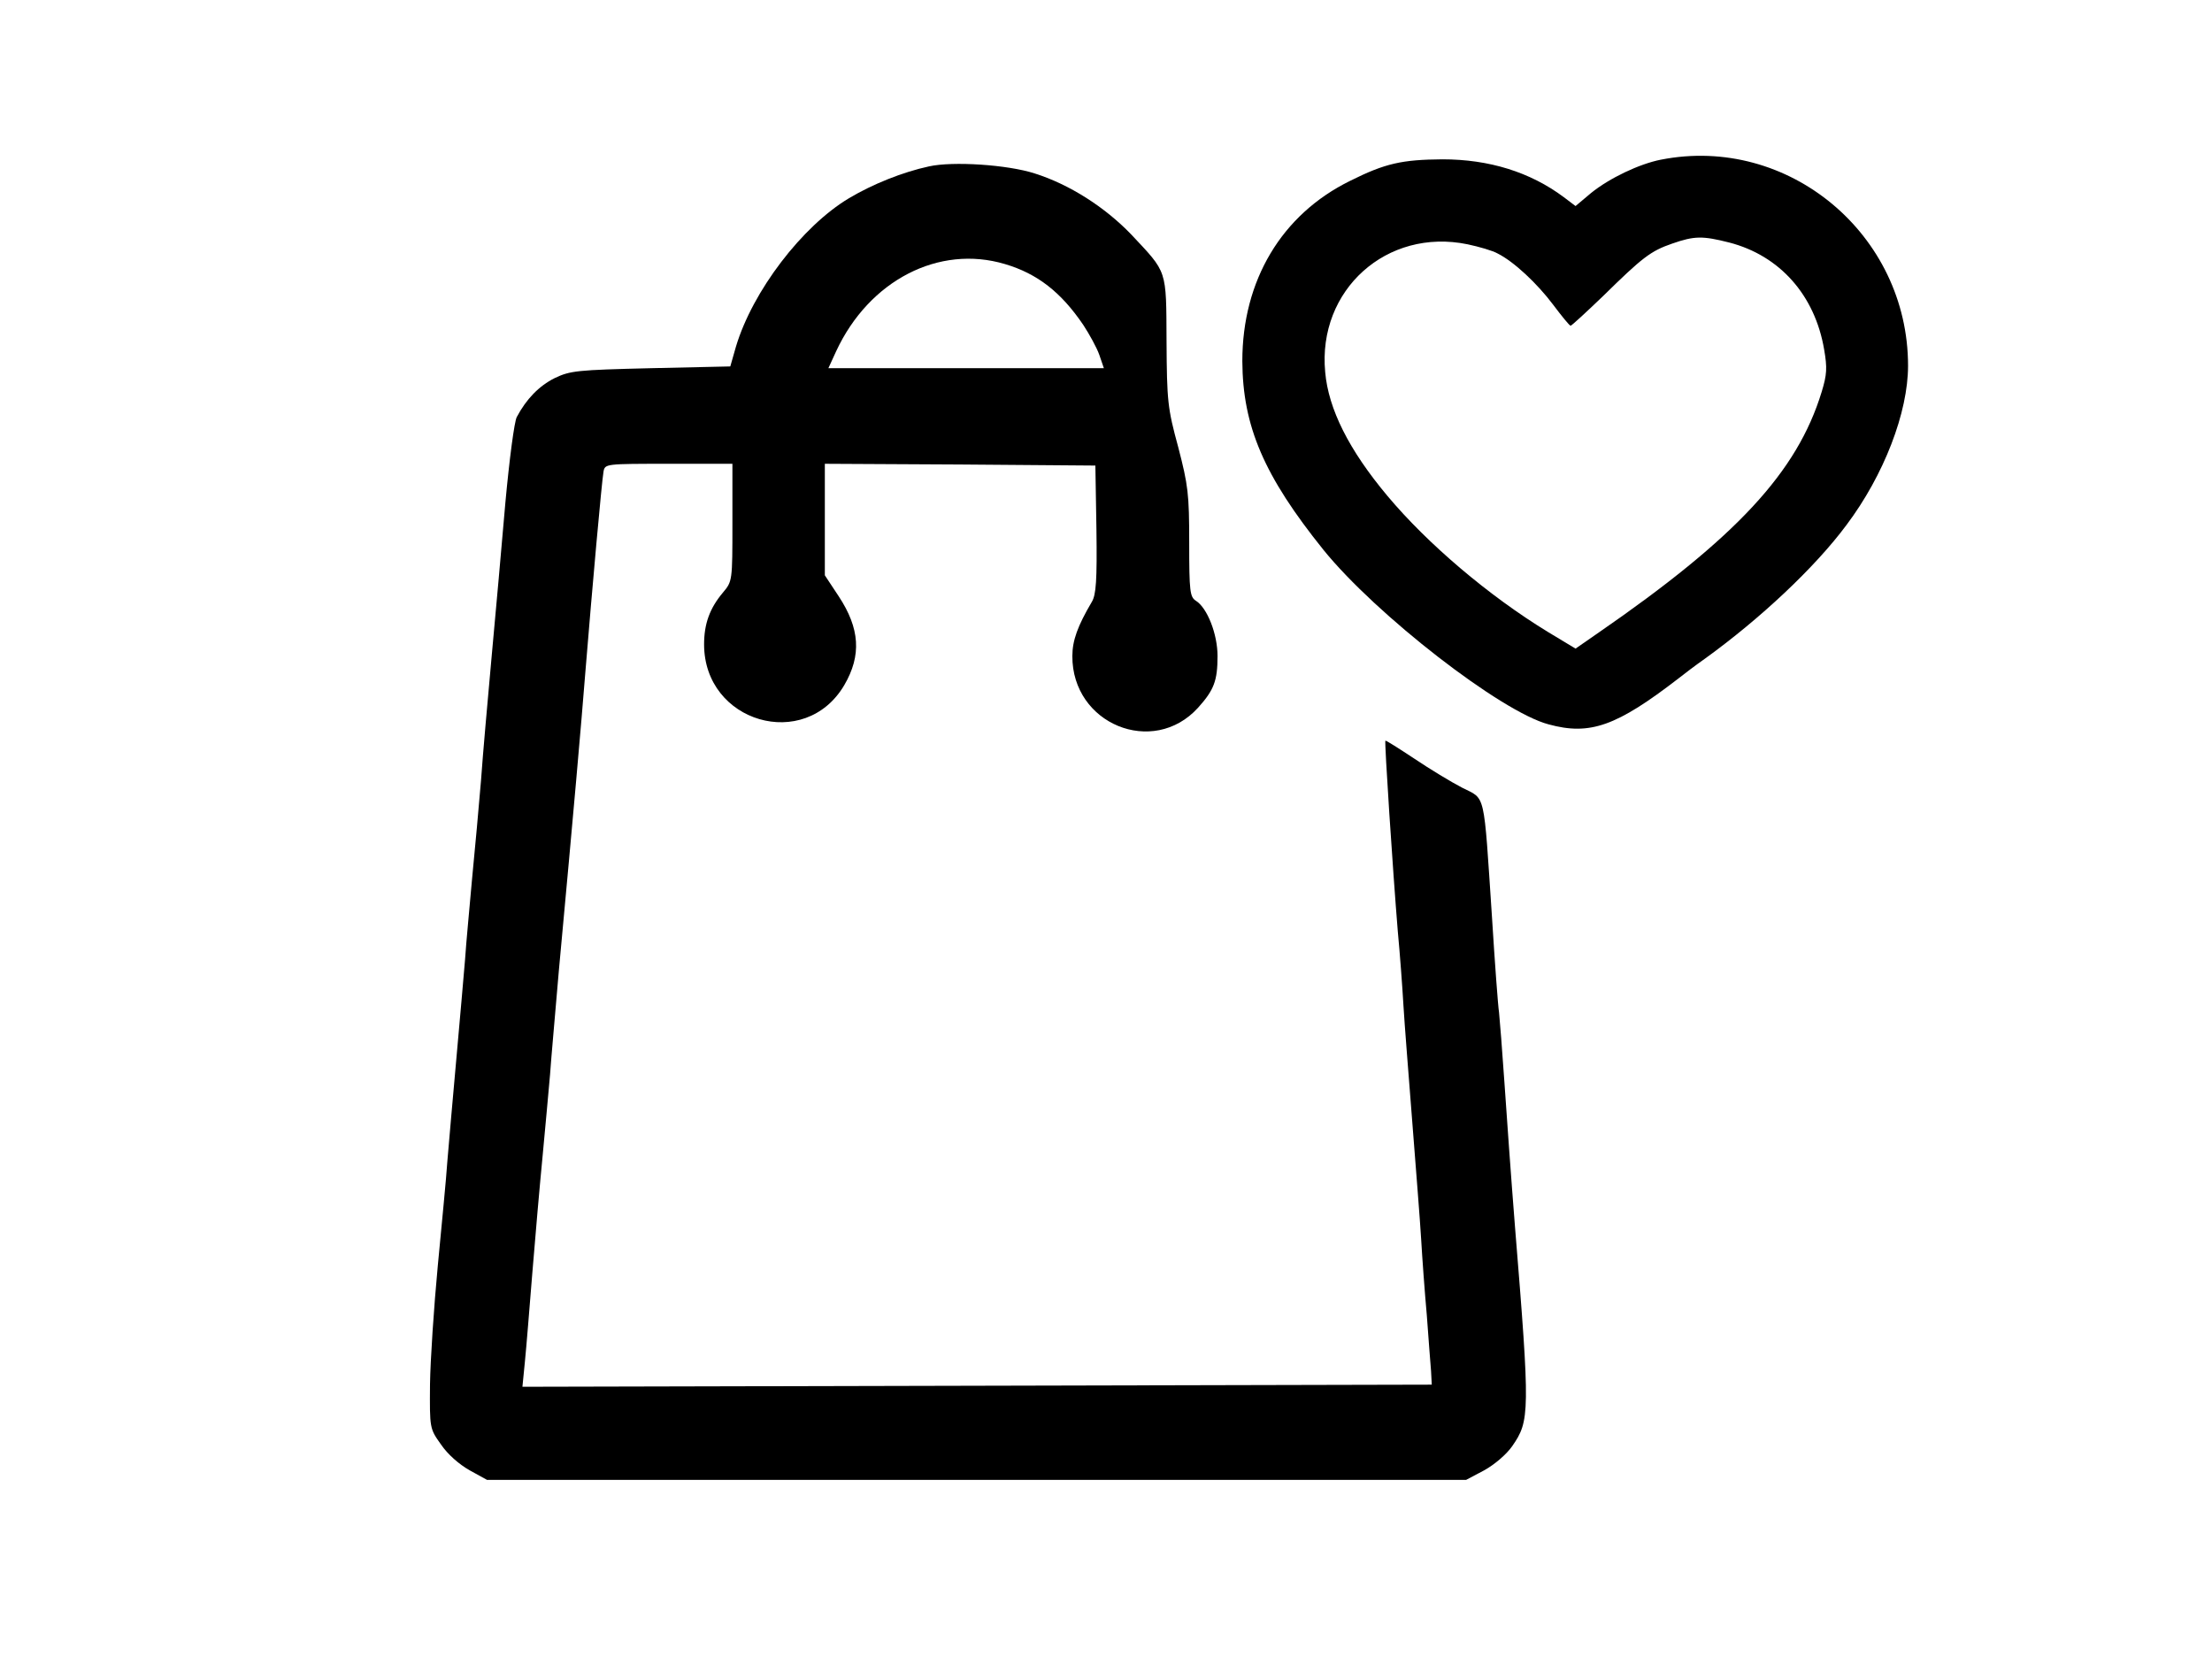 <svg xmlns="http://www.w3.org/2000/svg" version="1.0" width="731pt" height="550pt" viewBox="0 0 531 470" preserveAspectRatio="xMidYMid meet">
<g transform="translate(0,470) scale(0.1,-0.1)" fill="currentColor" stroke="none">
<path d="M4222 4249 c-61 -12 -145 -52 -197 -94 l-44 -37 -33 25 c-95 71 -211 107 -343 107 -114 -1 -161 -11 -261 -61 -193 -95 -304 -281 -304 -509 1 -184 61 -324 229 -533 148 -183 502 -458 636 -493 117 -32 192 -5 367 130 15 12 48 37 75 56 155 112 310 257 399 377 106 141 174 318 174 450 0 371 -338 653 -698 582z m193 -234 c143 -37 242 -149 268 -302 9 -52 8 -71 -7 -120 -69 -226 -240 -411 -633 -682 l-62 -43 -78 47 c-167 102 -339 248 -453 384 -109 130 -167 246 -176 350 -22 232 174 408 402 361 33 -7 71 -18 85 -26 46 -23 112 -85 157 -145 24 -32 46 -59 49 -59 3 0 44 38 92 84 111 109 134 127 195 148 63 22 86 22 161 3z"/>
<path d="M2155 4230 c-74 -16 -159 -50 -226 -90 -132 -79 -272 -262 -319 -419 l-16 -56 -225 -5 c-208 -5 -227 -7 -271 -28 -44 -22 -80 -59 -107 -110 -7 -13 -21 -121 -32 -240 -10 -119 -28 -316 -39 -437 -11 -121 -25 -278 -30 -350 -6 -71 -17 -195 -25 -275 -7 -80 -17 -183 -20 -230 -4 -47 -15 -175 -25 -285 -10 -110 -21 -238 -25 -285 -3 -47 -16 -179 -27 -295 -11 -116 -21 -266 -22 -335 -1 -125 -1 -125 31 -170 19 -28 51 -56 81 -73 l49 -27 1383 0 1382 0 51 27 c29 16 63 45 79 68 50 72 51 93 8 620 -11 138 -24 322 -30 410 -6 88 -13 176 -15 195 -3 19 -12 141 -20 270 -24 360 -17 331 -84 365 -31 16 -92 53 -135 82 -44 29 -80 52 -82 51 -3 -3 21 -367 35 -538 6 -63 13 -158 16 -210 3 -52 15 -201 25 -330 10 -129 22 -278 25 -330 3 -52 10 -149 16 -215 5 -66 10 -137 12 -158 l2 -38 -1284 -3 -1284 -3 7 71 c4 39 13 152 21 251 8 99 21 248 29 330 8 83 17 186 21 230 3 44 15 177 25 295 43 464 62 682 75 845 19 234 46 535 51 563 4 22 6 22 184 22 l180 0 0 -166 c0 -165 0 -166 -27 -198 -37 -44 -53 -88 -53 -146 0 -221 285 -304 396 -115 49 84 44 160 -16 251 l-39 59 0 158 0 157 382 -2 382 -3 3 -180 c2 -145 -1 -185 -13 -205 -40 -68 -55 -109 -55 -153 -1 -192 228 -286 355 -146 45 50 55 76 55 146 0 62 -29 136 -61 156 -17 11 -19 26 -19 164 0 138 -3 162 -31 270 -30 110 -32 130 -33 298 -1 207 3 193 -100 303 -74 77 -174 141 -272 172 -77 25 -232 35 -299 20z m215 -276 c91 -27 158 -79 221 -172 17 -26 38 -64 45 -84 l13 -38 -389 0 -389 0 22 48 c93 200 290 302 477 246z"/>
</g>
</svg>